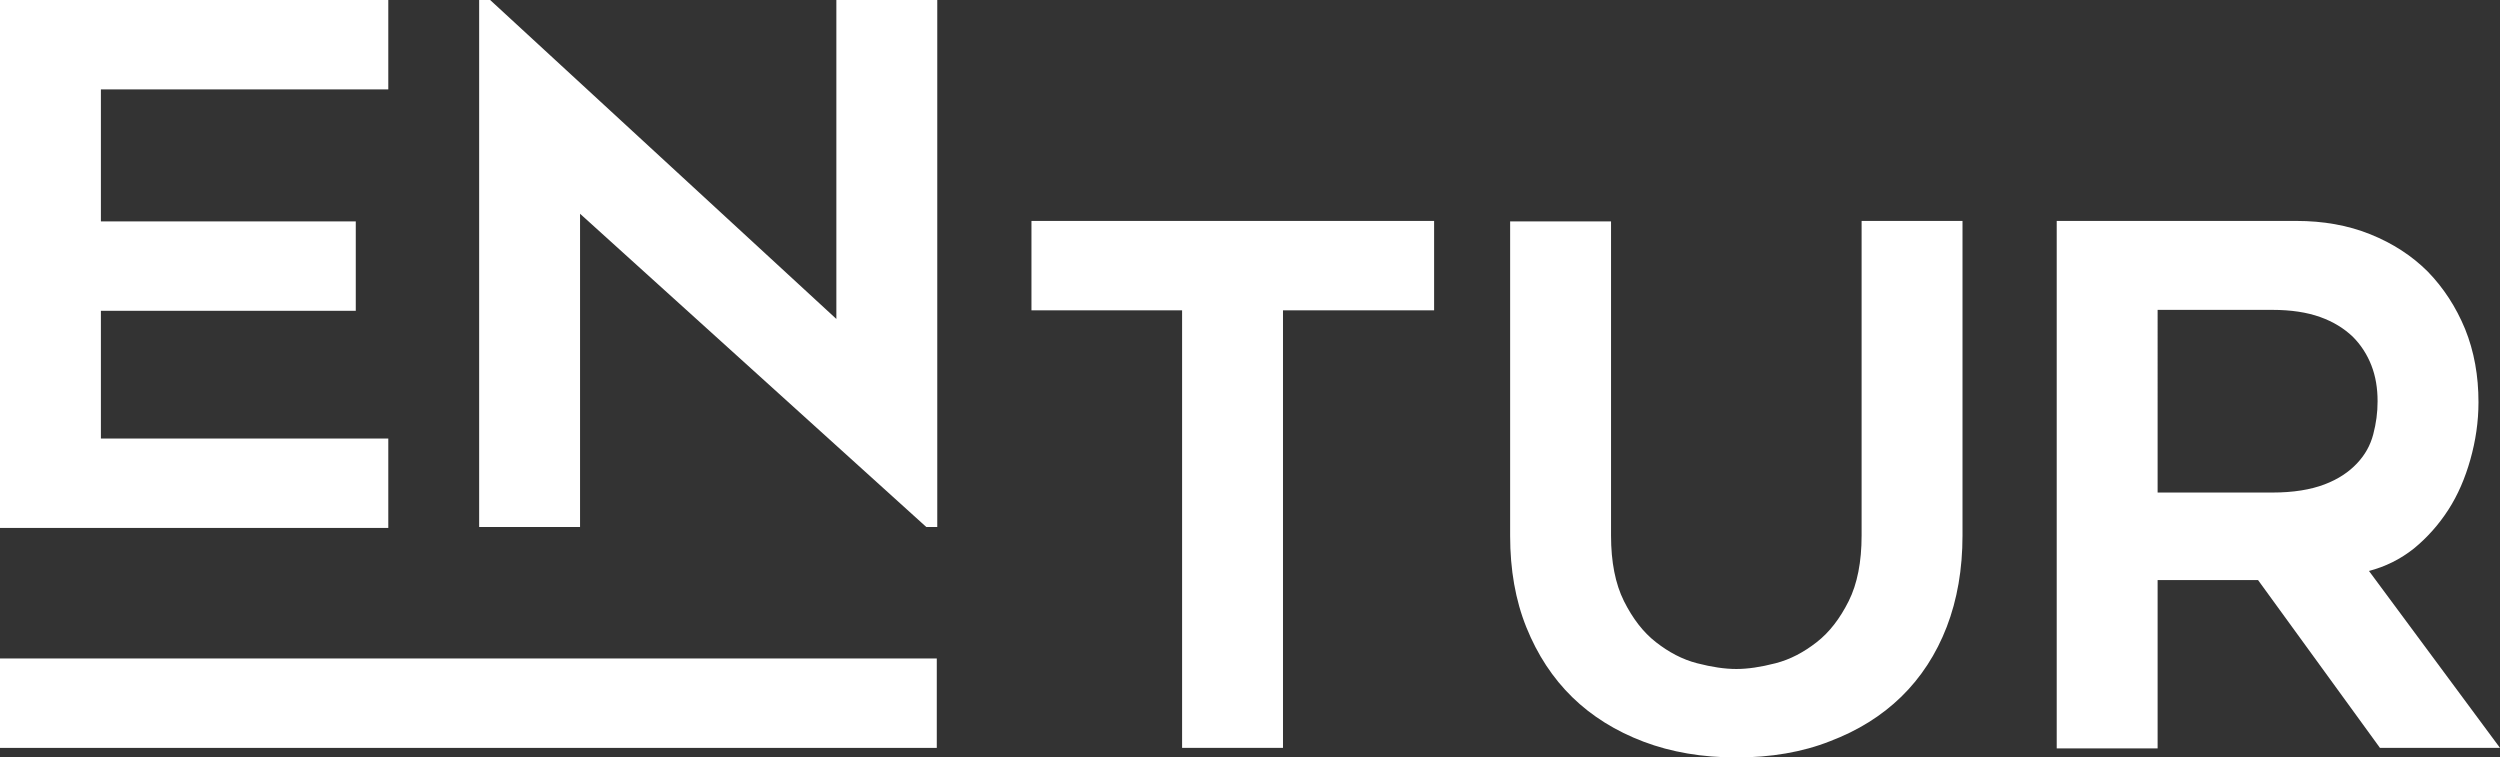 <?xml version="1.0" encoding="utf-8"?>
<!-- Generator: Adobe Illustrator 24.0.1, SVG Export Plug-In . SVG Version: 6.00 Build 0)  -->
<svg version="1.1" id="Layer_1" xmlns="http://www.w3.org/2000/svg" xmlns:xlink="http://www.w3.org/1999/xlink" x="0px" y="0px"
	 width="522.8px" height="158.4px" viewBox="0 0 522.8 158.4"
	 enable-background="new 0 0 522.8 158.4" xml:space="preserve">
<rect x="0" y="0" width="522.8" height="158.4" fill="#333333" stroke="none"/>
<path fill="#FFFFFF" d="M21.1,18.7v27.6h53.3V65H21.1v26.7h60.1v18.7H0V0
	h81.2v18.7H21.1z"/>
<path fill="#FFFFFF" d="M195.9,156.4H0v-18.7h195.9V156.4z"/>
<path fill="#FFFFFF" d="M193.7,110.2l-72.4-65.5v65.5h-21.1V0H102.5l72.4,66.7V0h21.1
	v110.2H193.7z"/>
<path fill="#FFFFFF" d="M299.8,64.9h-31.5v91.5h-21.1v-91.5h-31.5V46.2h84.2v18.7H299.8z
	"/>
<path fill="#FFFFFF" d="M363.1,158.4c-7.1,0-13.6-1.1-19.4-3.3
	c-5.8-2.2-10.8-5.3-14.9-9.3c-4.1-4-7.3-8.9-9.6-14.6
	c-2.3-5.7-3.4-12.1-3.4-19.1V46.3h21.1V112
	c0,5.5,0.9,10.1,2.7,13.7c1.8,3.6,4,6.5,6.7,8.6
	c2.7,2.1,5.5,3.6,8.6,4.4c3.1,0.8,5.8,1.2,8.2,1.2
	s5.1-0.4,8.2-1.2c3.1-0.8,5.9-2.3,8.6-4.4
	s4.9-5,6.7-8.6s2.7-8.2,2.7-13.7V46.2h21.1V112
	c0,7-1.1,13.4-3.3,19.1s-5.4,10.6-9.5,14.6S388.5,152.8,382.7,155
	C376.9,157.3,370.3,158.4,363.1,158.4z"/>
<path fill="#FFFFFF" d="M451.2,121.4V156.5h-21.1V46.2h50.1
	c5.6,0,10.8,0.9,15.5,2.8c4.7,1.9,8.7,4.5,12,7.8
	c3.3,3.4,5.9,7.4,7.8,12c1.9,4.7,2.8,9.8,2.8,15.3
	c0,4.1-0.6,8.1-1.7,12C515.5,100,514,103.5,512,106.6s-4.4,5.8-7.2,8.1
	c-2.9,2.3-6,3.8-9.4,4.7l27.4,37h-25.1l-25.5-35.1h-21V121.4z
	 M451.2,103h24c4.4,0,8-0.6,10.9-1.7c2.9-1.1,5.1-2.6,6.8-4.4
	c1.7-1.8,2.8-3.8,3.4-6.1c0.6-2.3,0.9-4.5,0.9-6.9
	c0-2.7-0.4-5.2-1.3-7.5c-0.9-2.3-2.2-4.3-3.9-6
	c-1.8-1.7-4-3.1-6.8-4.1s-6.1-1.5-10-1.5h-24V103H451.2z"/>
</svg>

